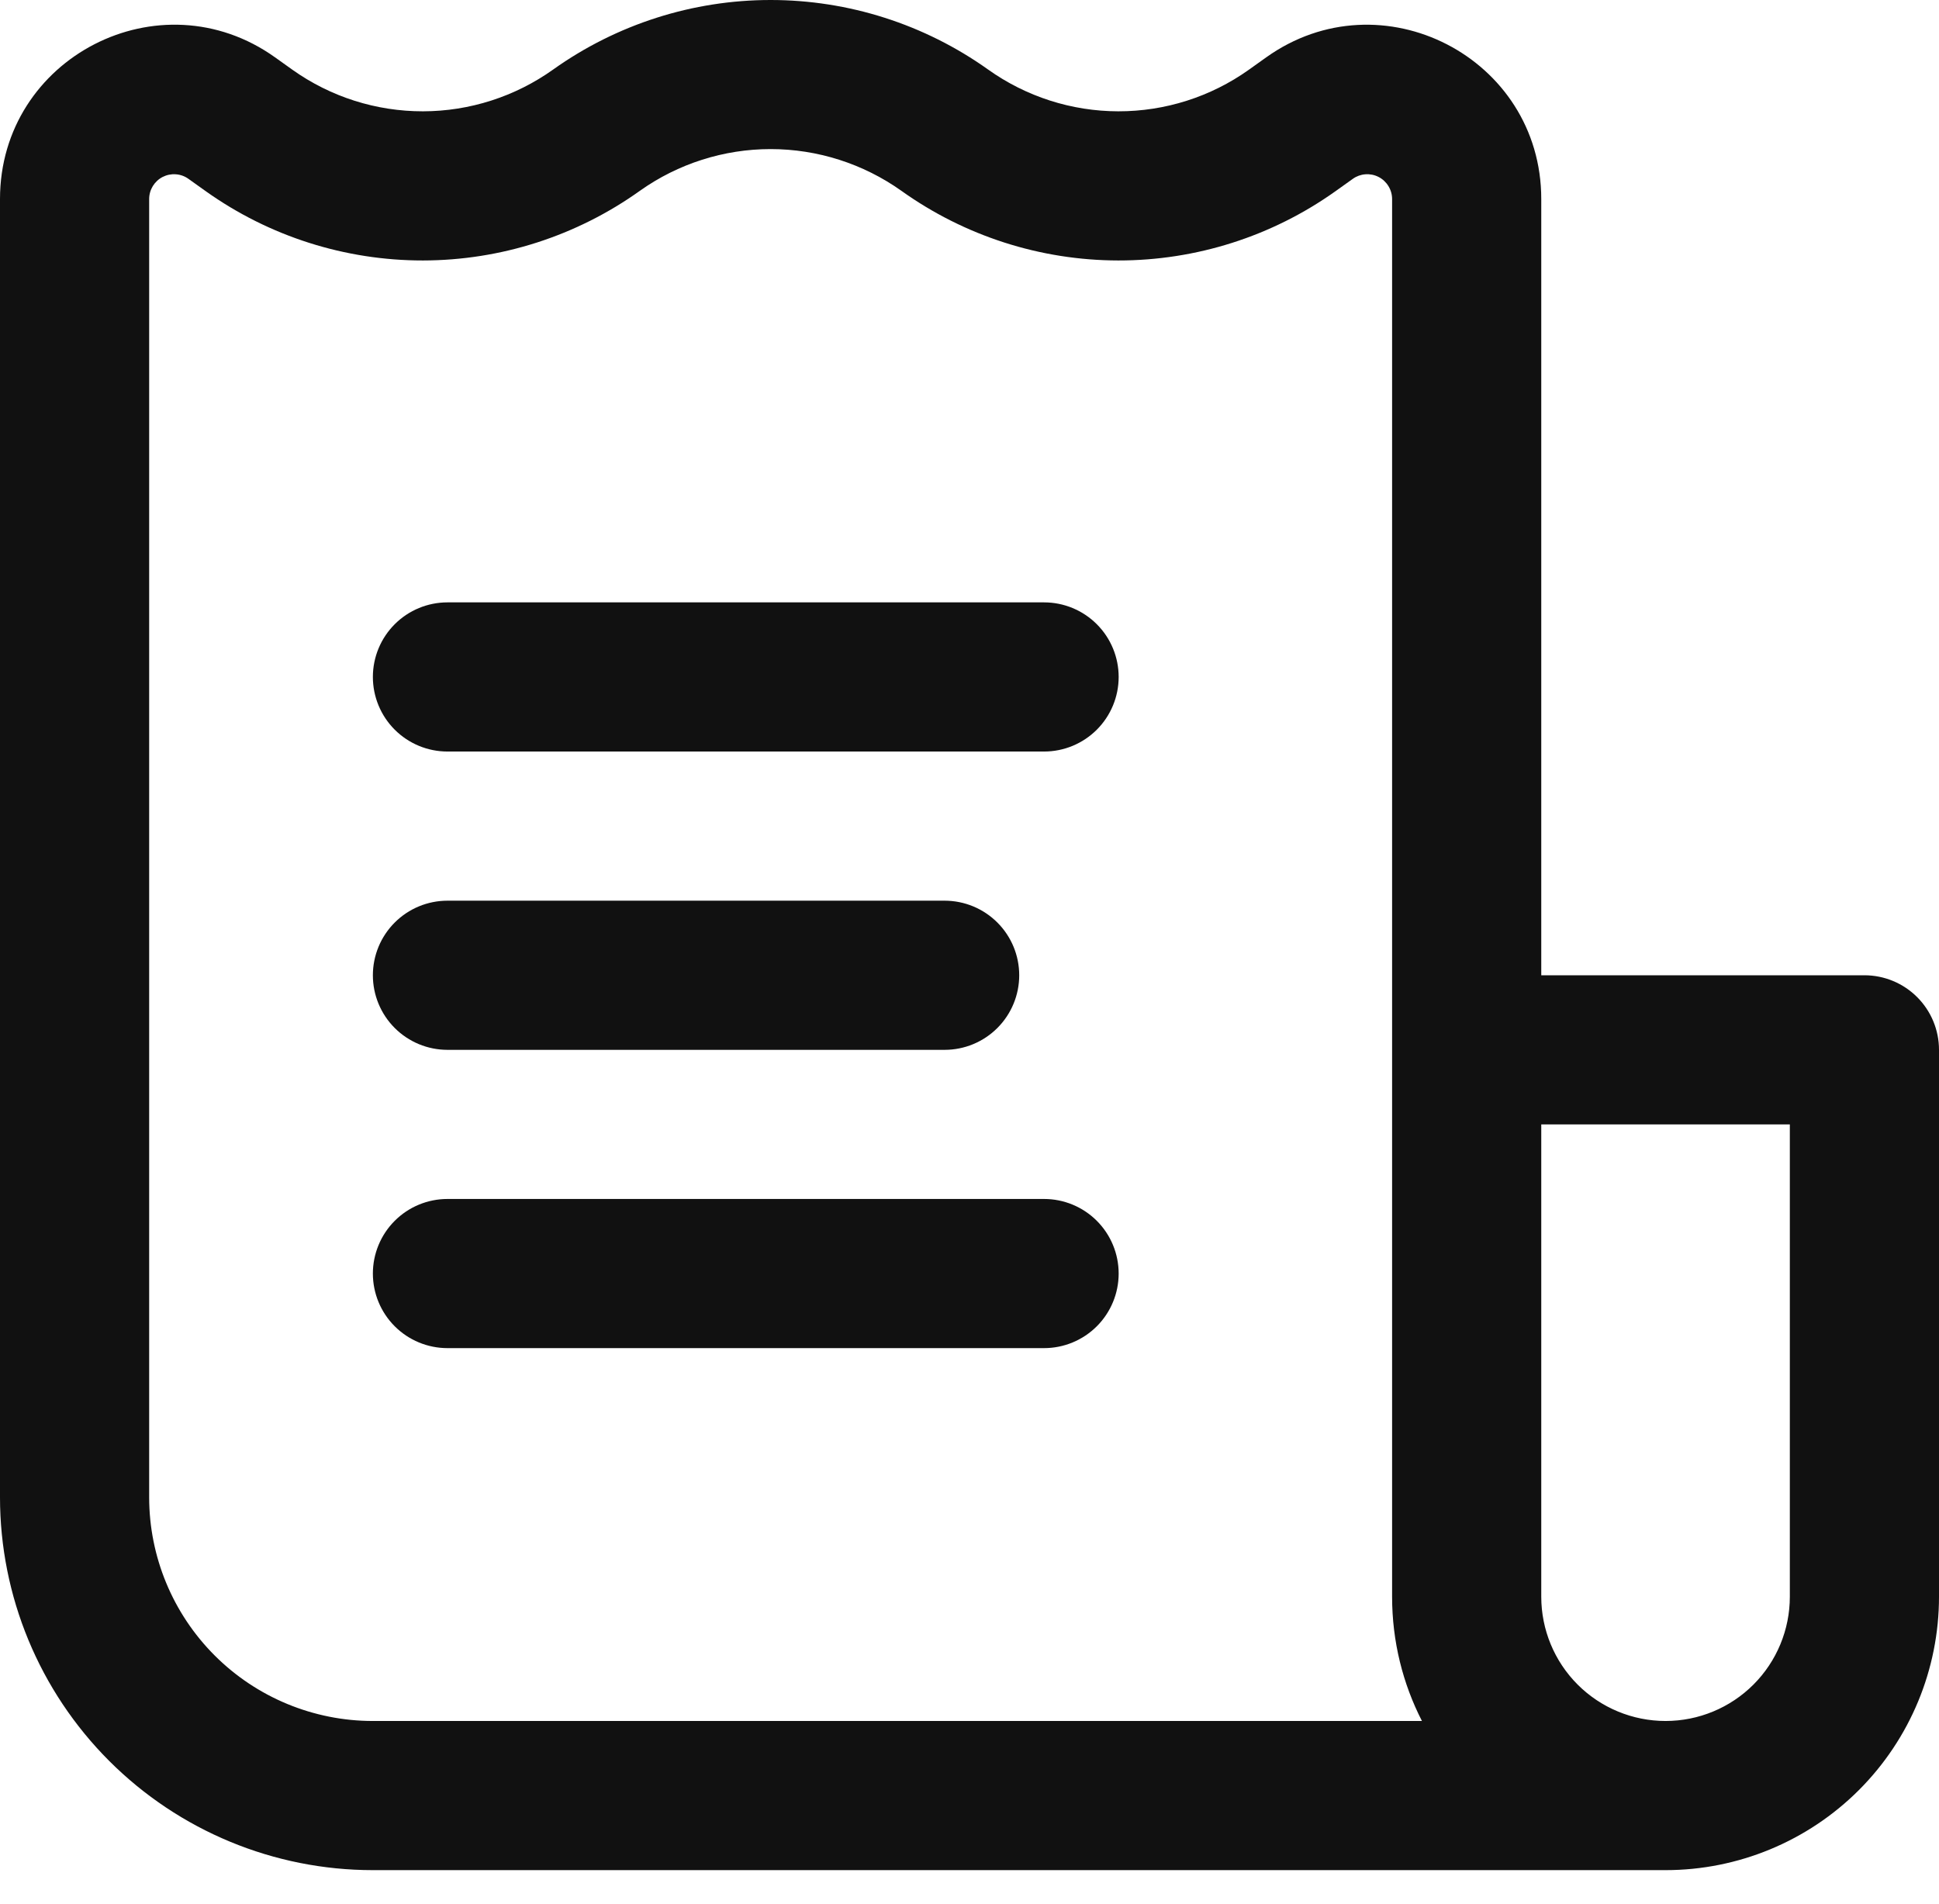 <svg width="56" height="55" viewBox="0 0 56 55" fill="none" xmlns="http://www.w3.org/2000/svg">
<path d="M32.308 19.552C32.308 18.981 32.081 18.433 31.677 18.029C31.273 17.625 30.725 17.398 30.154 17.398H12.923C12.352 17.398 11.804 17.625 11.4 18.029C10.996 18.433 10.769 18.981 10.769 19.552C10.769 20.123 10.996 20.671 11.4 21.075C11.804 21.479 12.352 21.706 12.923 21.706H30.154C30.725 21.706 31.273 21.479 31.677 21.075C32.081 20.671 32.308 20.123 32.308 19.552ZM29.436 28.168C29.436 27.596 29.209 27.049 28.805 26.645C28.401 26.241 27.853 26.014 27.282 26.014H12.923C12.352 26.014 11.804 26.241 11.4 26.645C10.996 27.049 10.769 27.596 10.769 28.168C10.769 28.739 10.996 29.287 11.4 29.691C11.804 30.095 12.352 30.322 12.923 30.322H27.282C27.853 30.322 28.401 30.095 28.805 29.691C29.209 29.287 29.436 28.739 29.436 28.168ZM30.154 34.629C30.725 34.629 31.273 34.856 31.677 35.26C32.081 35.664 32.308 36.212 32.308 36.783C32.308 37.354 32.081 37.902 31.677 38.306C31.273 38.71 30.725 38.937 30.154 38.937H12.923C12.352 38.937 11.804 38.71 11.4 38.306C10.996 37.902 10.769 37.354 10.769 36.783C10.769 36.212 10.996 35.664 11.4 35.26C11.804 34.856 12.352 34.629 12.923 34.629H30.154Z" fill="#111111"/>
<path fill-rule="evenodd" clip-rule="evenodd" d="M10.769 54.014H48.103C50.197 54.014 52.206 53.182 53.687 51.701C55.168 50.22 56 48.211 56 46.117V30.322C56 29.75 55.773 29.203 55.369 28.799C54.965 28.395 54.417 28.168 53.846 28.168H44.513V5.748C44.513 1.661 39.892 -0.717 36.567 1.658L36.064 2.017C34.964 2.799 33.647 3.217 32.297 3.215C30.948 3.213 29.632 2.79 28.534 2.006C26.701 0.701 24.507 0 22.256 0C20.006 0 17.812 0.701 15.979 2.006C14.88 2.79 13.565 3.213 12.216 3.215C10.866 3.217 9.549 2.799 8.449 2.017L7.946 1.658C4.621 -0.717 0 1.658 0 5.748V43.245C0 46.101 1.135 48.84 3.154 50.86C5.174 52.88 7.913 54.014 10.769 54.014ZM18.483 5.509C19.585 4.727 20.904 4.306 22.256 4.306C23.609 4.306 24.927 4.727 26.03 5.509C27.858 6.816 30.049 7.52 32.297 7.523C34.544 7.525 36.737 6.827 38.568 5.524L39.071 5.165C39.178 5.088 39.304 5.043 39.435 5.034C39.567 5.024 39.698 5.051 39.815 5.111C39.932 5.171 40.031 5.263 40.099 5.375C40.168 5.487 40.205 5.616 40.205 5.748V46.117C40.205 47.409 40.515 48.629 41.067 49.706H10.769C9.056 49.706 7.412 49.026 6.2 47.814C4.988 46.602 4.308 44.959 4.308 43.245V5.748C4.308 5.616 4.345 5.487 4.413 5.375C4.482 5.263 4.58 5.171 4.697 5.111C4.815 5.051 4.946 5.024 5.077 5.034C5.209 5.043 5.335 5.088 5.442 5.165L5.945 5.524C7.776 6.827 9.968 7.525 12.216 7.523C14.464 7.52 16.654 6.816 18.483 5.509ZM44.513 46.117V32.476H51.692V46.117C51.692 47.069 51.314 47.982 50.641 48.655C49.968 49.328 49.055 49.706 48.103 49.706C47.151 49.706 46.237 49.328 45.564 48.655C44.891 47.982 44.513 47.069 44.513 46.117Z" fill="#111111"/>
</svg>
